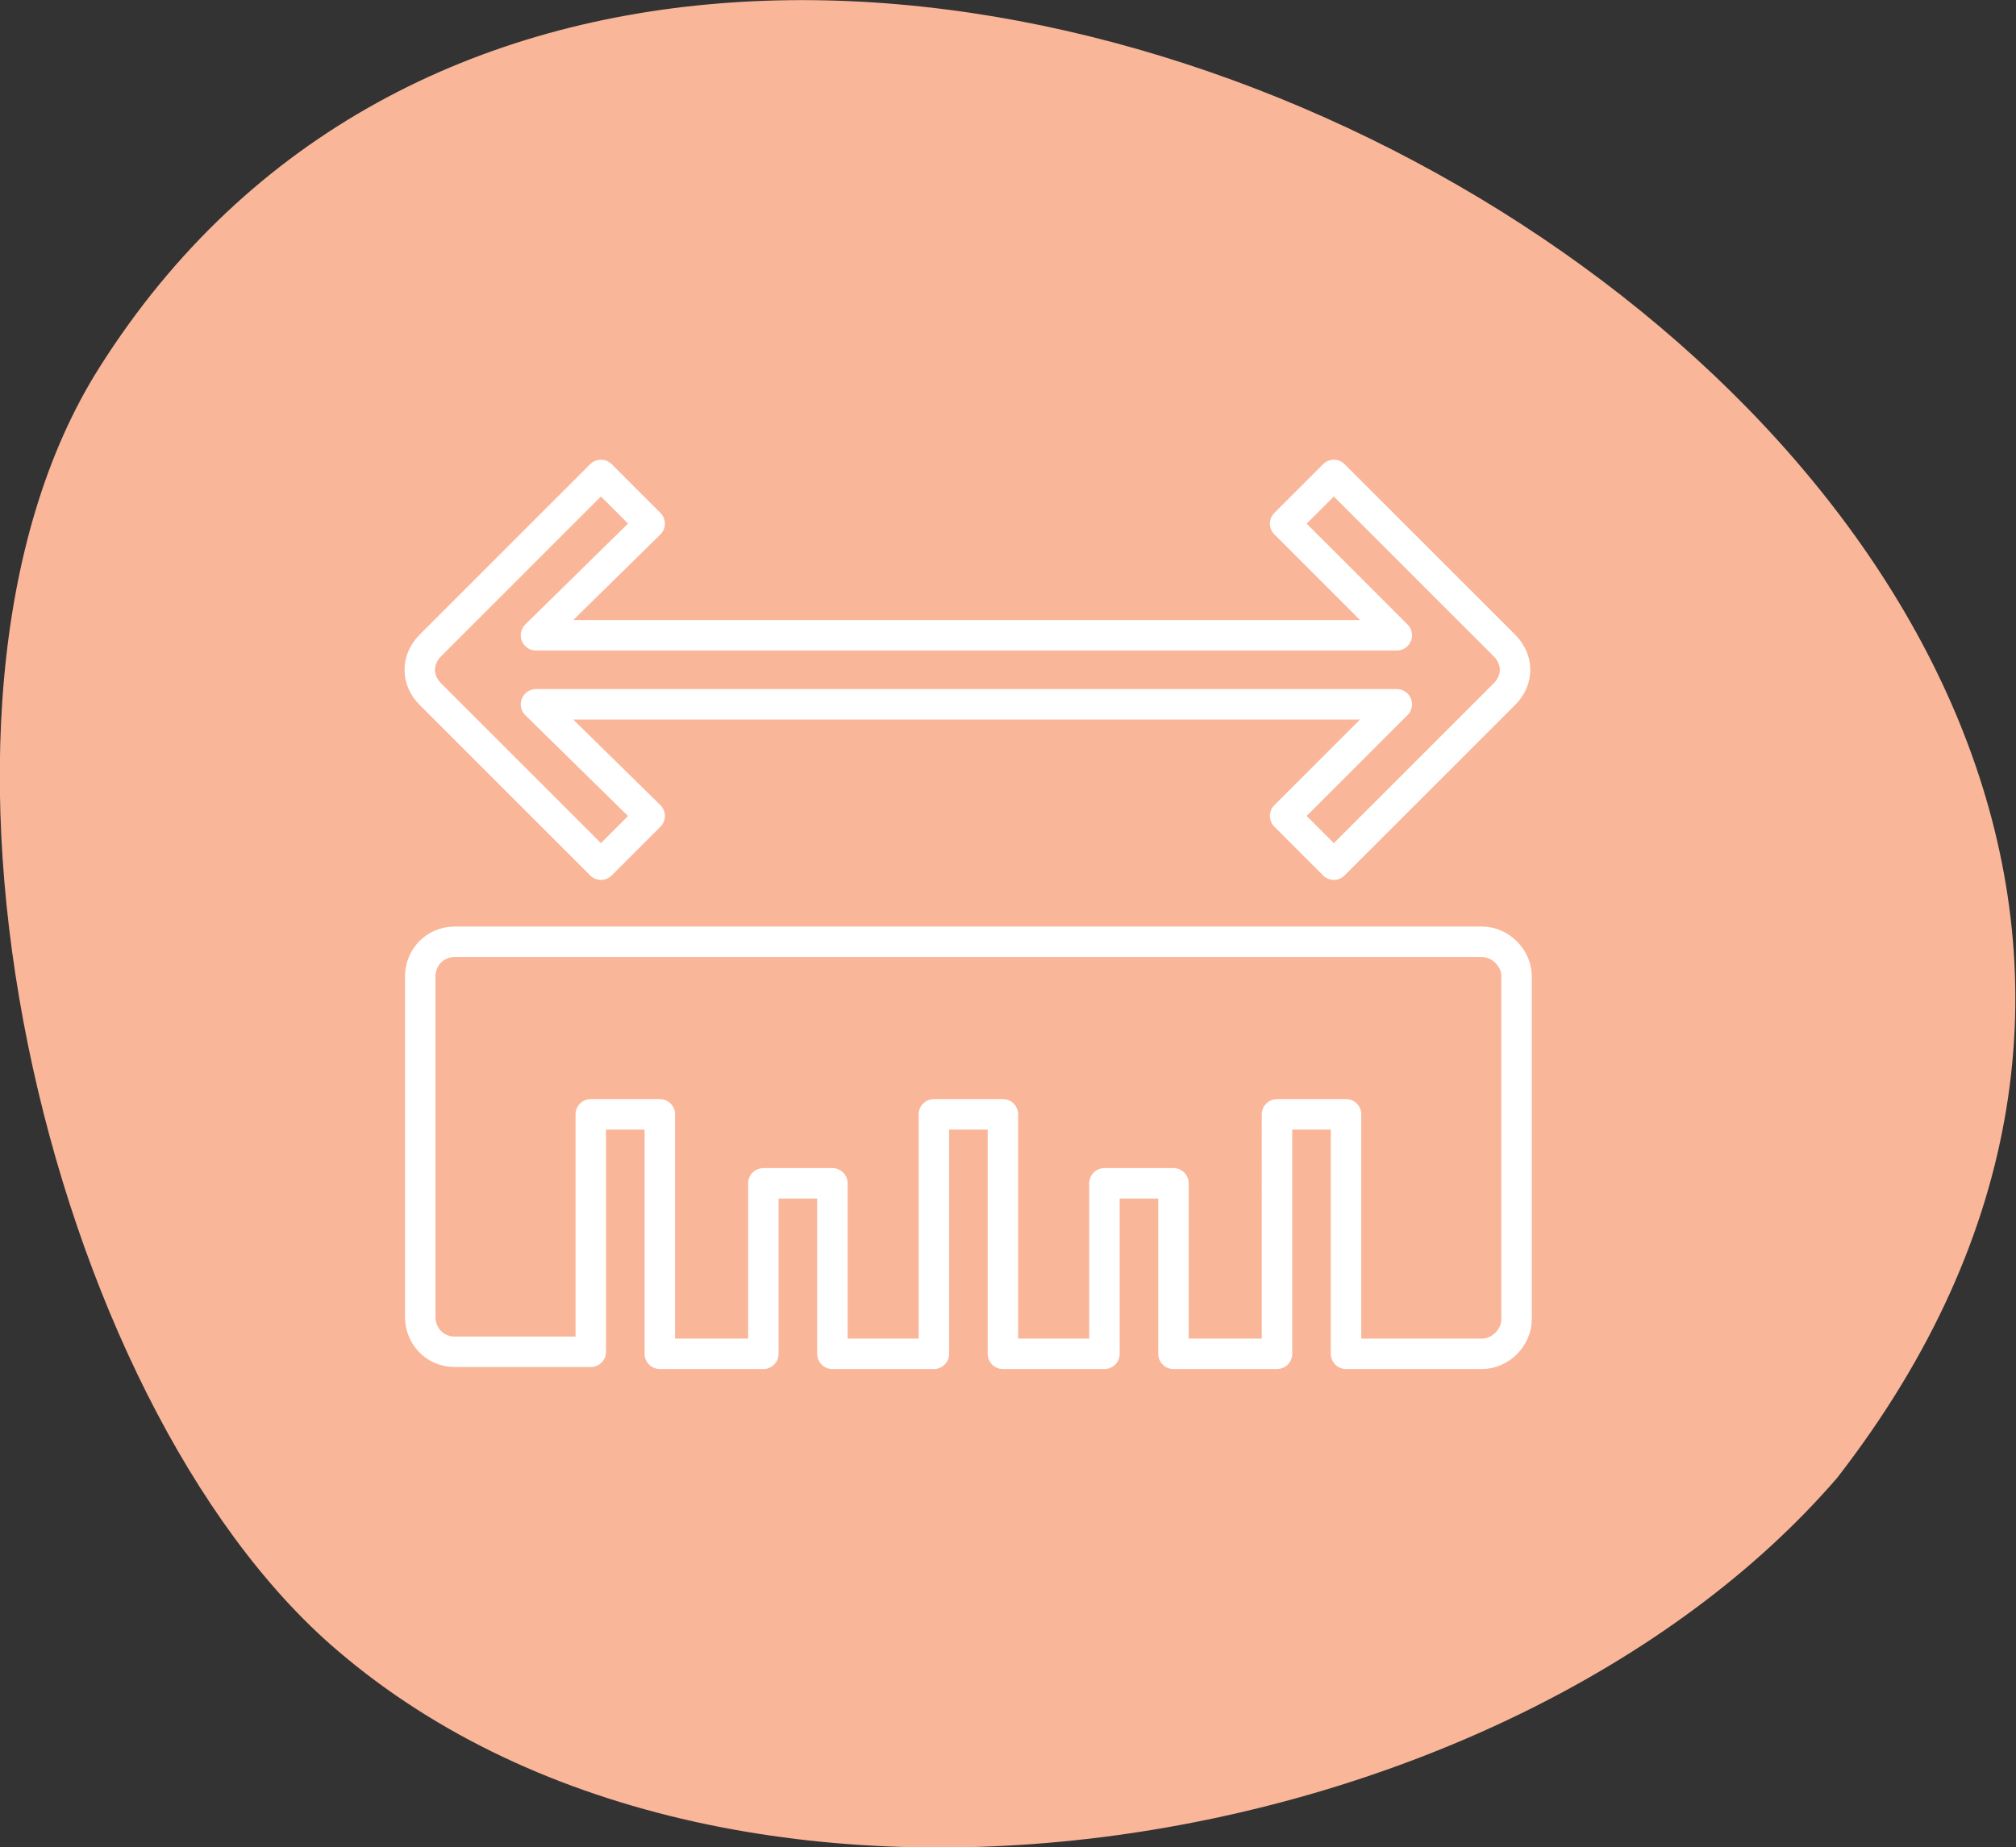 <?xml version="1.0" encoding="utf-8"?>
<!-- Generator: Adobe Illustrator 24.1.2, SVG Export Plug-In . SVG Version: 6.00 Build 0)  -->
<svg version="1.1" id="Calque_1" xmlns="http://www.w3.org/2000/svg" xmlns:xlink="http://www.w3.org/1999/xlink" x="0px" y="0px"
	 viewBox="0 0 99.3 91" style="enable-background:new 0 0 99.3 91;" xml:space="preserve">
<rect x="0" y="0" width="99.3" height="91" fill="#333333" stroke="none"/>
<style type="text/css">
	.st0{fill:#FAB699;}
	.st1{fill:none;stroke:#FFFFFF;stroke-width:1.5;stroke-linecap:round;stroke-linejoin:round;}
</style>
<g id="Calque_2_1_">
	<g id="Calque_2-2">
		<path class="st0" d="M90.5,72.8c-16.2,18.8-54.2,25.4-73.9,8.5C2.3,69.1-5.8,35,4.9,18.1C34.4-28.6,128.1,24.3,90.5,72.8"/>
	</g>
</g>
<path class="st1" d="M68.8,31.3H26.4l5.6-5.5l-2.4-2.4l-8.4,8.4c-0.7,0.7-0.7,1.7,0,2.4c0,0,0,0,0,0l0,0l8.4,8.4l2.4-2.4l-5.6-5.5
	h42.4l-5.5,5.5l2.4,2.4l8.4-8.4c0.7-0.7,0.7-1.7,0-2.4c0,0,0,0,0,0l0,0l-8.4-8.4l-2.4,2.4L68.8,31.3z"/>
<path class="st1" d="M20.7,48.1v16.8c0,0.9,0.7,1.7,1.7,1.7c0,0,0,0,0,0h6.7V54.9h3.4v11.8h5.1v-8.4h3.4v8.4h5V54.9h3.4v11.8h5v-8.4
	h3.4v8.4h5.1V54.9h3.4v11.8h6.7c0.9,0,1.7-0.8,1.7-1.7c0,0,0,0,0,0V48.1c0-0.9-0.8-1.7-1.7-1.7H22.4C21.4,46.4,20.7,47.2,20.7,48.1z
	"/>
</svg>

